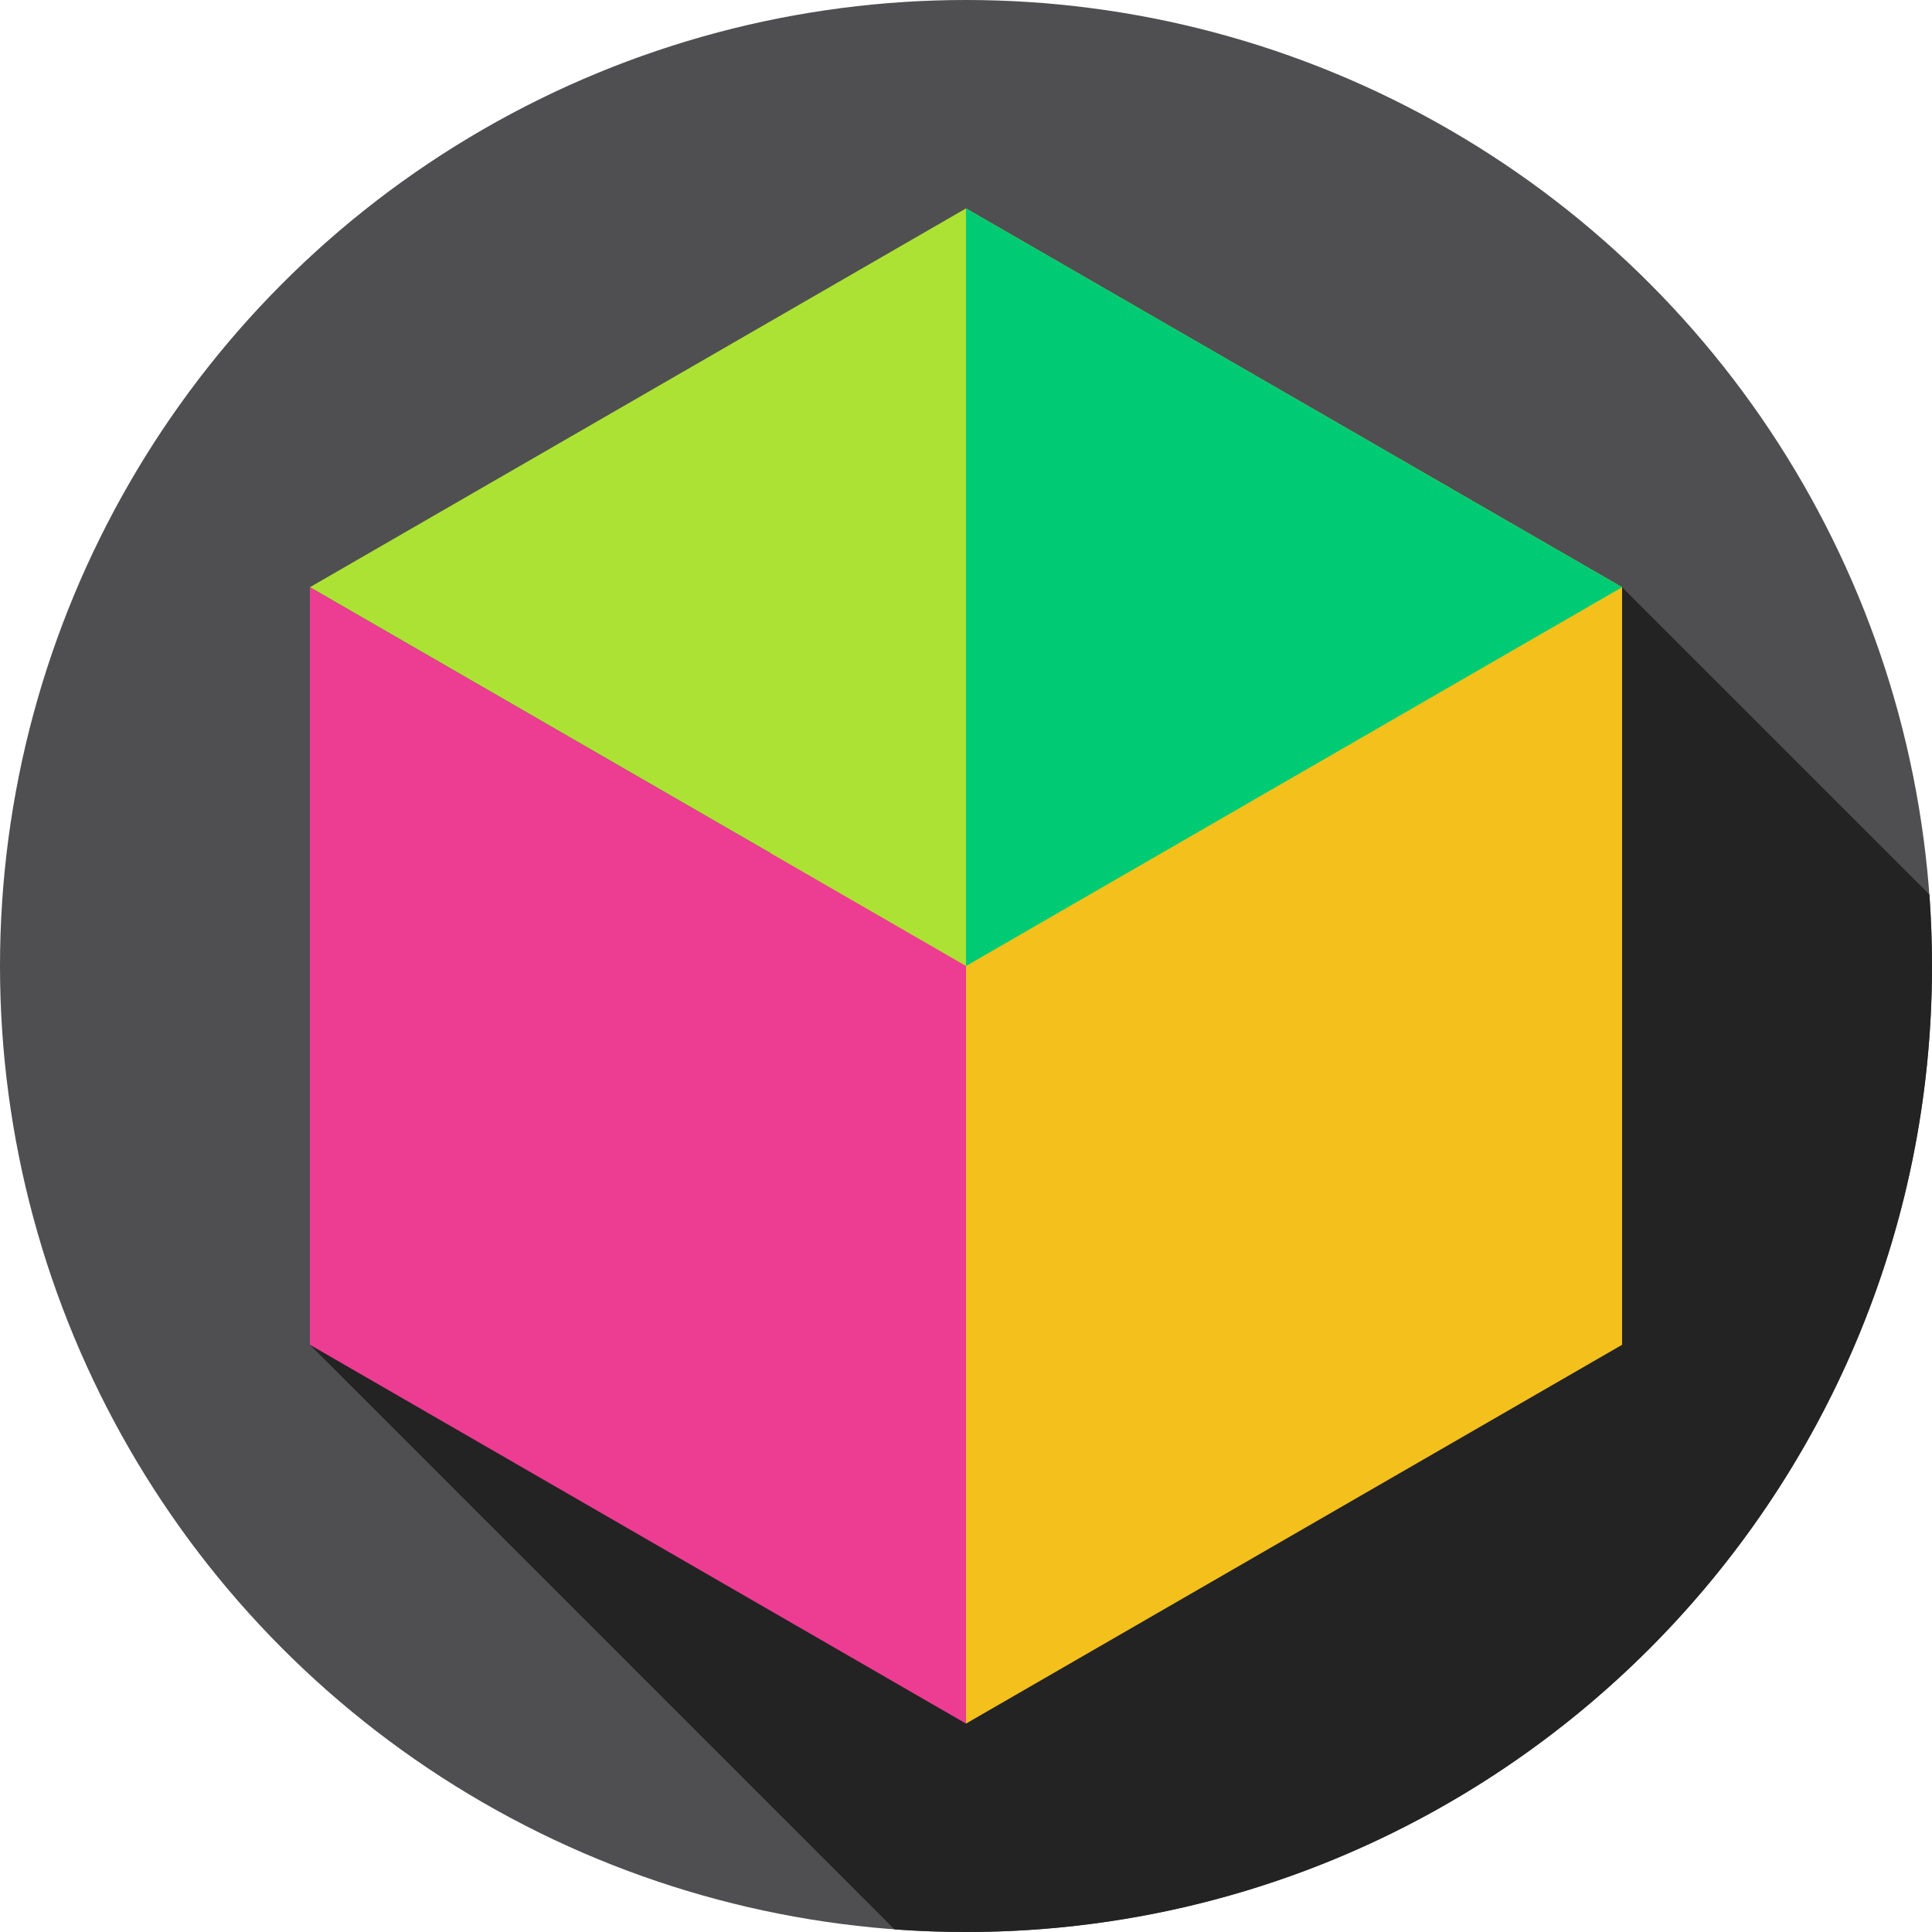<svg id="Layer_1" enable-background="new 0 0 512 512" height="512" viewBox="0 0 512 512" width="512" xmlns="http://www.w3.org/2000/svg"><g><g><g><g><g><g id="XMLID_441_"><g id="XMLID_442_"><g id="XMLID_443_"><g id="XMLID_444_"><g id="XMLID_445_"><g id="XMLID_446_"><g id="XMLID_447_"><g id="XMLID_448_"><g id="XMLID_575_"><g id="XMLID_576_"><g id="XMLID_577_"><g id="XMLID_578_"><g id="XMLID_579_"><g id="XMLID_580_"><g id="XMLID_581_"><circle cx="256" cy="256" fill="#4f4f51" r="256"/></g></g></g></g></g></g></g></g></g></g></g></g></g></g></g></g></g></g></g><path d="m512 256c0-6.37-.233-12.686-.69-18.94l-81.44-81.44-347.741 200.764 154.926 154.926c6.255.457 12.573.69 18.945.69 141.385 0 256-114.615 256-256z" fill="#232323"/><g><path d="m256 456.769 173.871-100.385v-200.768l-240.223 5.141z" fill="#f4c01c"/><path d="m82.129 155.616 173.871 100.384 173.871-100.384-173.871-100.385z" fill="#ace233"/><path d="m429.87 155.62-173.87 100.38v-200.77z" fill="#00cb75"/><path d="m256 256v200.769l-173.871-100.385v-200.768z" fill="#ec3d93"/></g></g></svg>